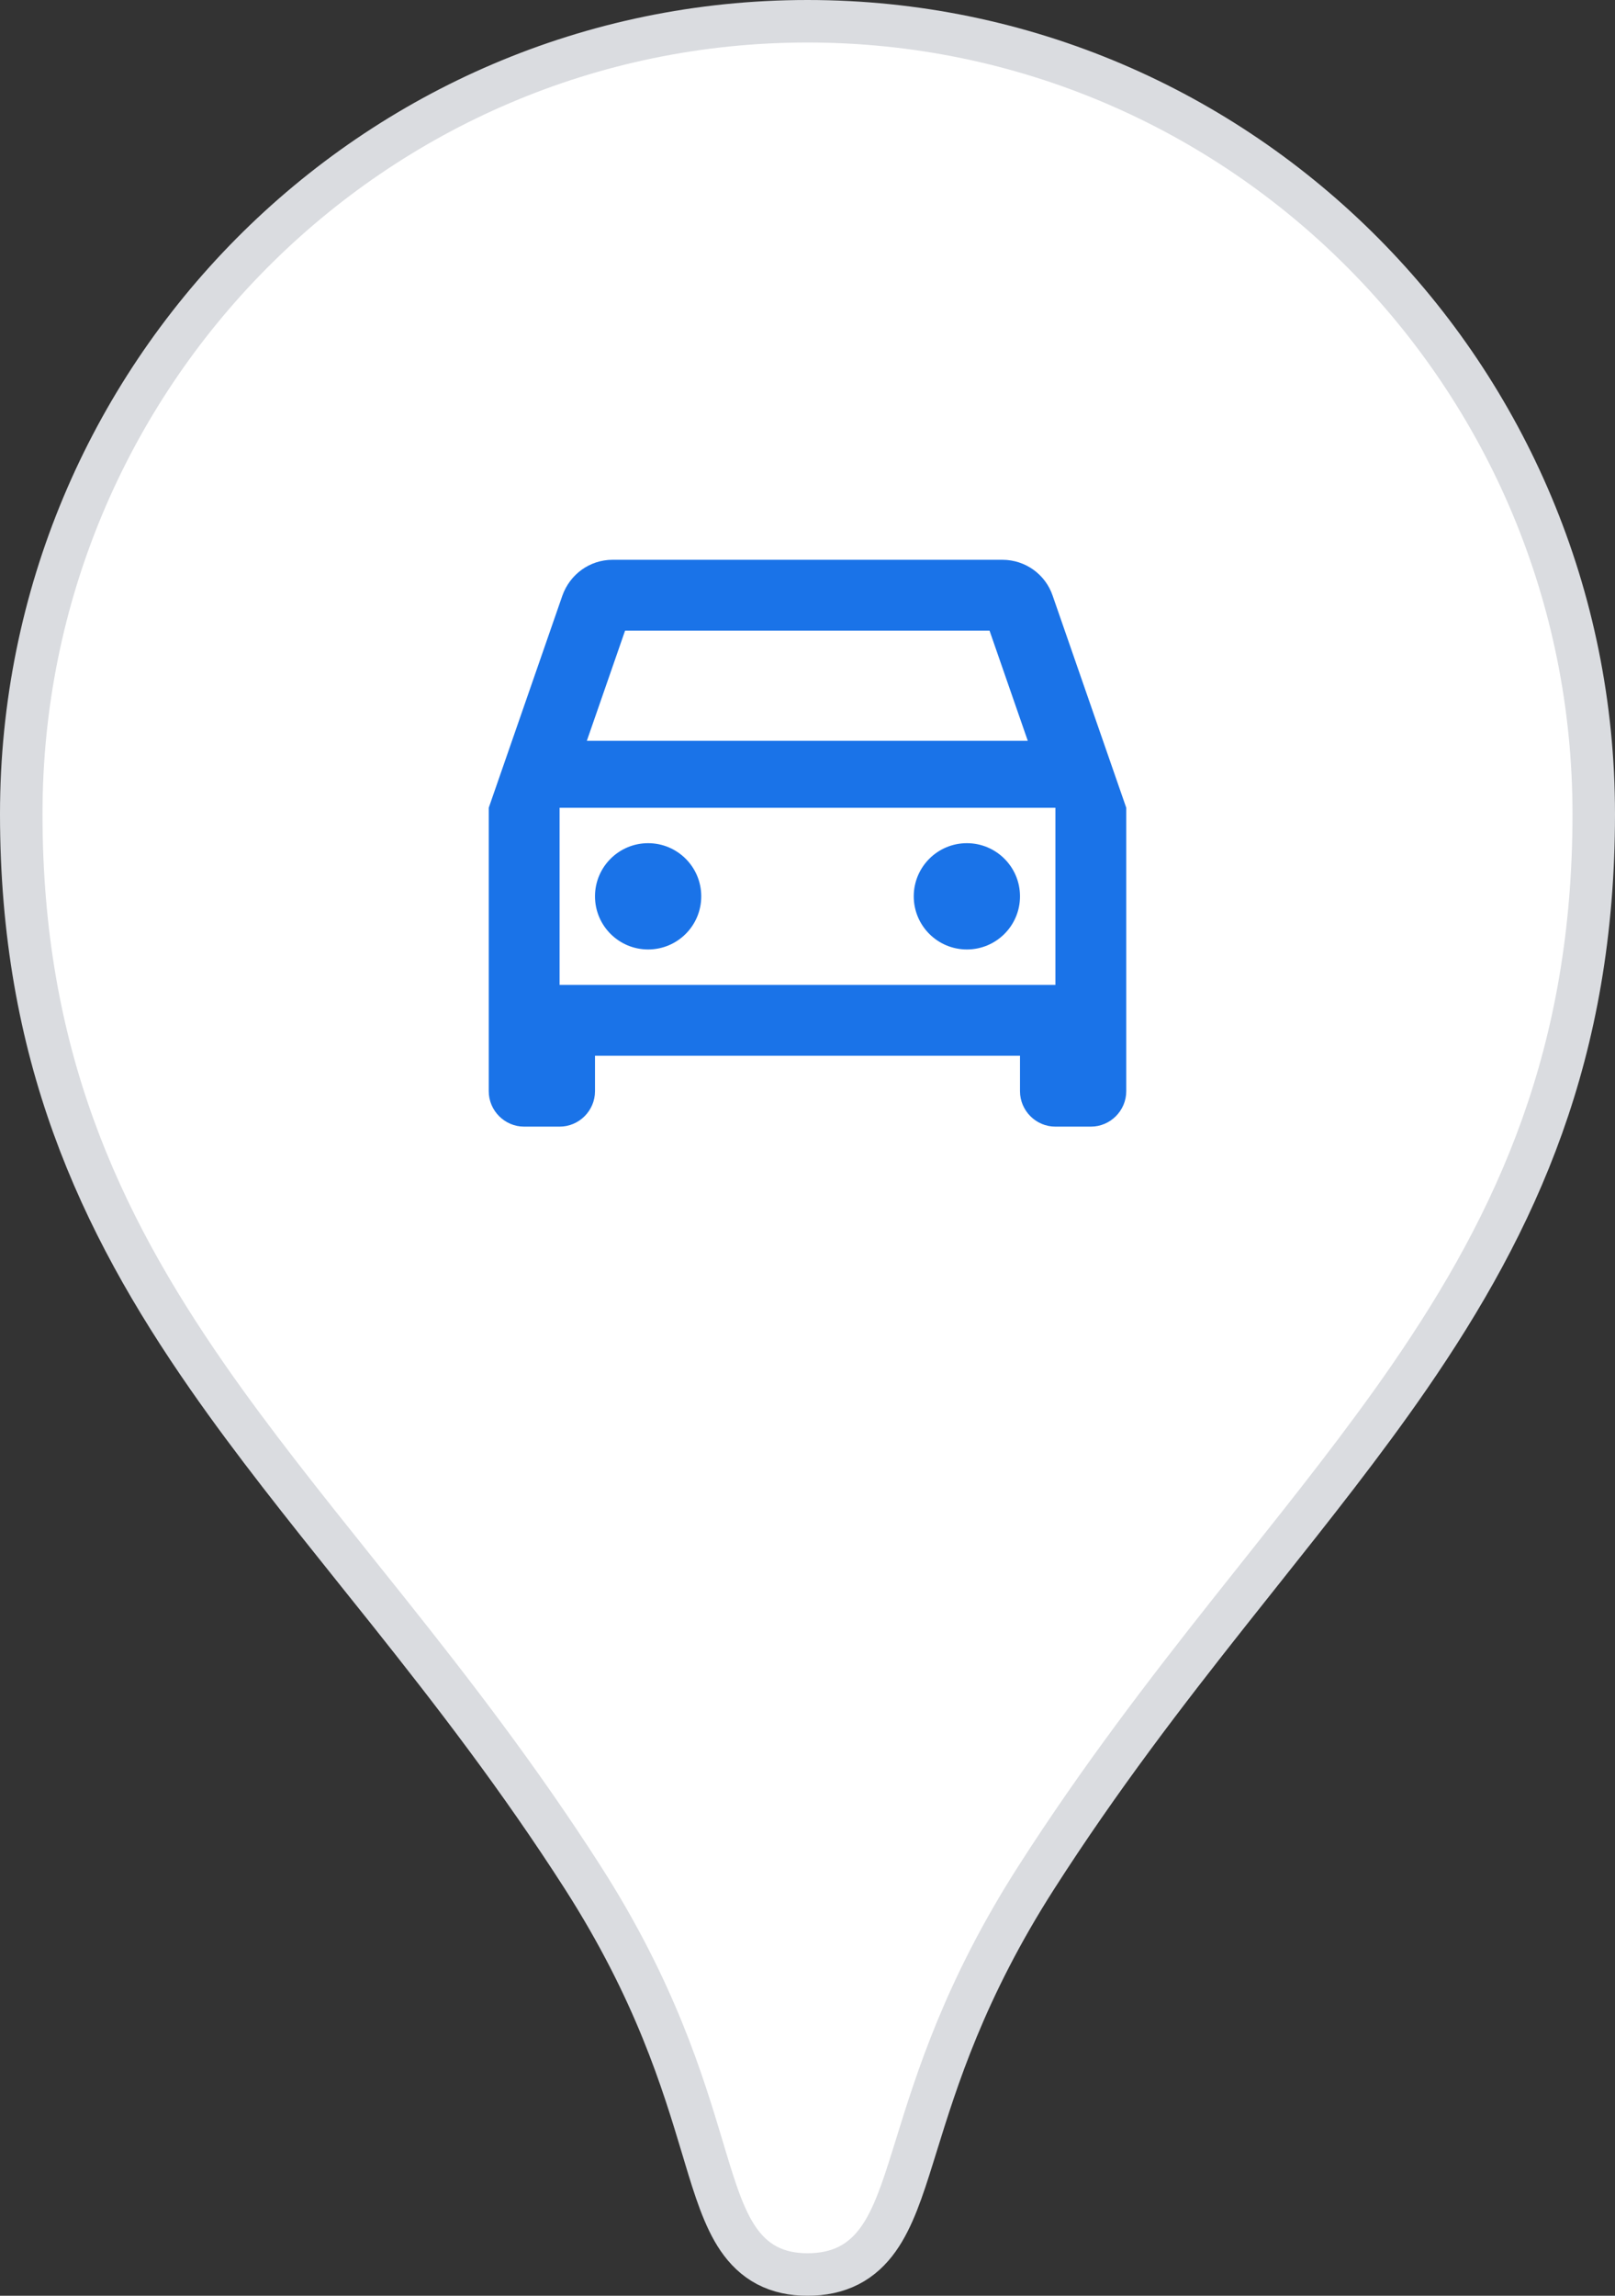 <svg width="38" height="54" viewBox="0 0 38 54" fill="none" xmlns="http://www.w3.org/2000/svg">
<rect x="0" y="0" width="38" height="54" fill="#333333" stroke="none"/>
<path d="M19 0.5C8.778 0.5 0.5 8.85 0.5 19.143C0.5 24.779 2.322 28.707 4.89 32.397C5.95 33.92 7.143 35.41 8.38 36.956C8.632 37.27 8.886 37.587 9.141 37.907C10.653 39.806 12.216 41.828 13.713 44.163C15.42 46.828 16.065 48.975 16.53 50.521C16.551 50.591 16.571 50.66 16.592 50.728C16.821 51.488 17.035 52.175 17.367 52.66C17.542 52.916 17.76 53.135 18.045 53.285C18.33 53.435 18.649 53.5 19 53.5C19.357 53.5 19.68 53.435 19.97 53.288C20.26 53.14 20.485 52.924 20.667 52.668C21.014 52.182 21.239 51.495 21.477 50.732C21.505 50.644 21.533 50.552 21.562 50.459C22.041 48.915 22.699 46.791 24.383 44.163C25.879 41.827 27.436 39.805 28.939 37.906C29.178 37.605 29.415 37.307 29.65 37.011C30.896 35.445 32.094 33.937 33.158 32.395C35.702 28.704 37.5 24.777 37.5 19.143C37.5 8.85 29.222 0.5 19 0.5Z" fill="white" stroke="#DADCE0"/>
<path fill-rule="evenodd" clip-rule="evenodd" d="M24.767 14.008C24.6 13.517 24.133 13.167 23.583 13.167H14.417C13.867 13.167 13.408 13.517 13.233 14.008L11.5 19V25.667C11.5 26.125 11.875 26.5 12.333 26.5H13.167C13.625 26.5 14 26.125 14 25.667V24.833H24V25.667C24 26.125 24.375 26.5 24.833 26.5H25.667C26.125 26.5 26.5 26.125 26.5 25.667V19L24.767 14.008ZM14.708 14.833H23.283L24.183 17.425H13.808L14.708 14.833ZM13.167 23.167H24.833V19H13.167V23.167ZM15.25 22.333C15.94 22.333 16.5 21.774 16.5 21.083C16.5 20.393 15.94 19.833 15.25 19.833C14.56 19.833 14 20.393 14 21.083C14 21.774 14.56 22.333 15.25 22.333ZM24 21.083C24 21.774 23.44 22.333 22.75 22.333C22.06 22.333 21.5 21.774 21.5 21.083C21.5 20.393 22.06 19.833 22.75 19.833C23.44 19.833 24 20.393 24 21.083Z" fill="#1A73E8"/>
</svg>
